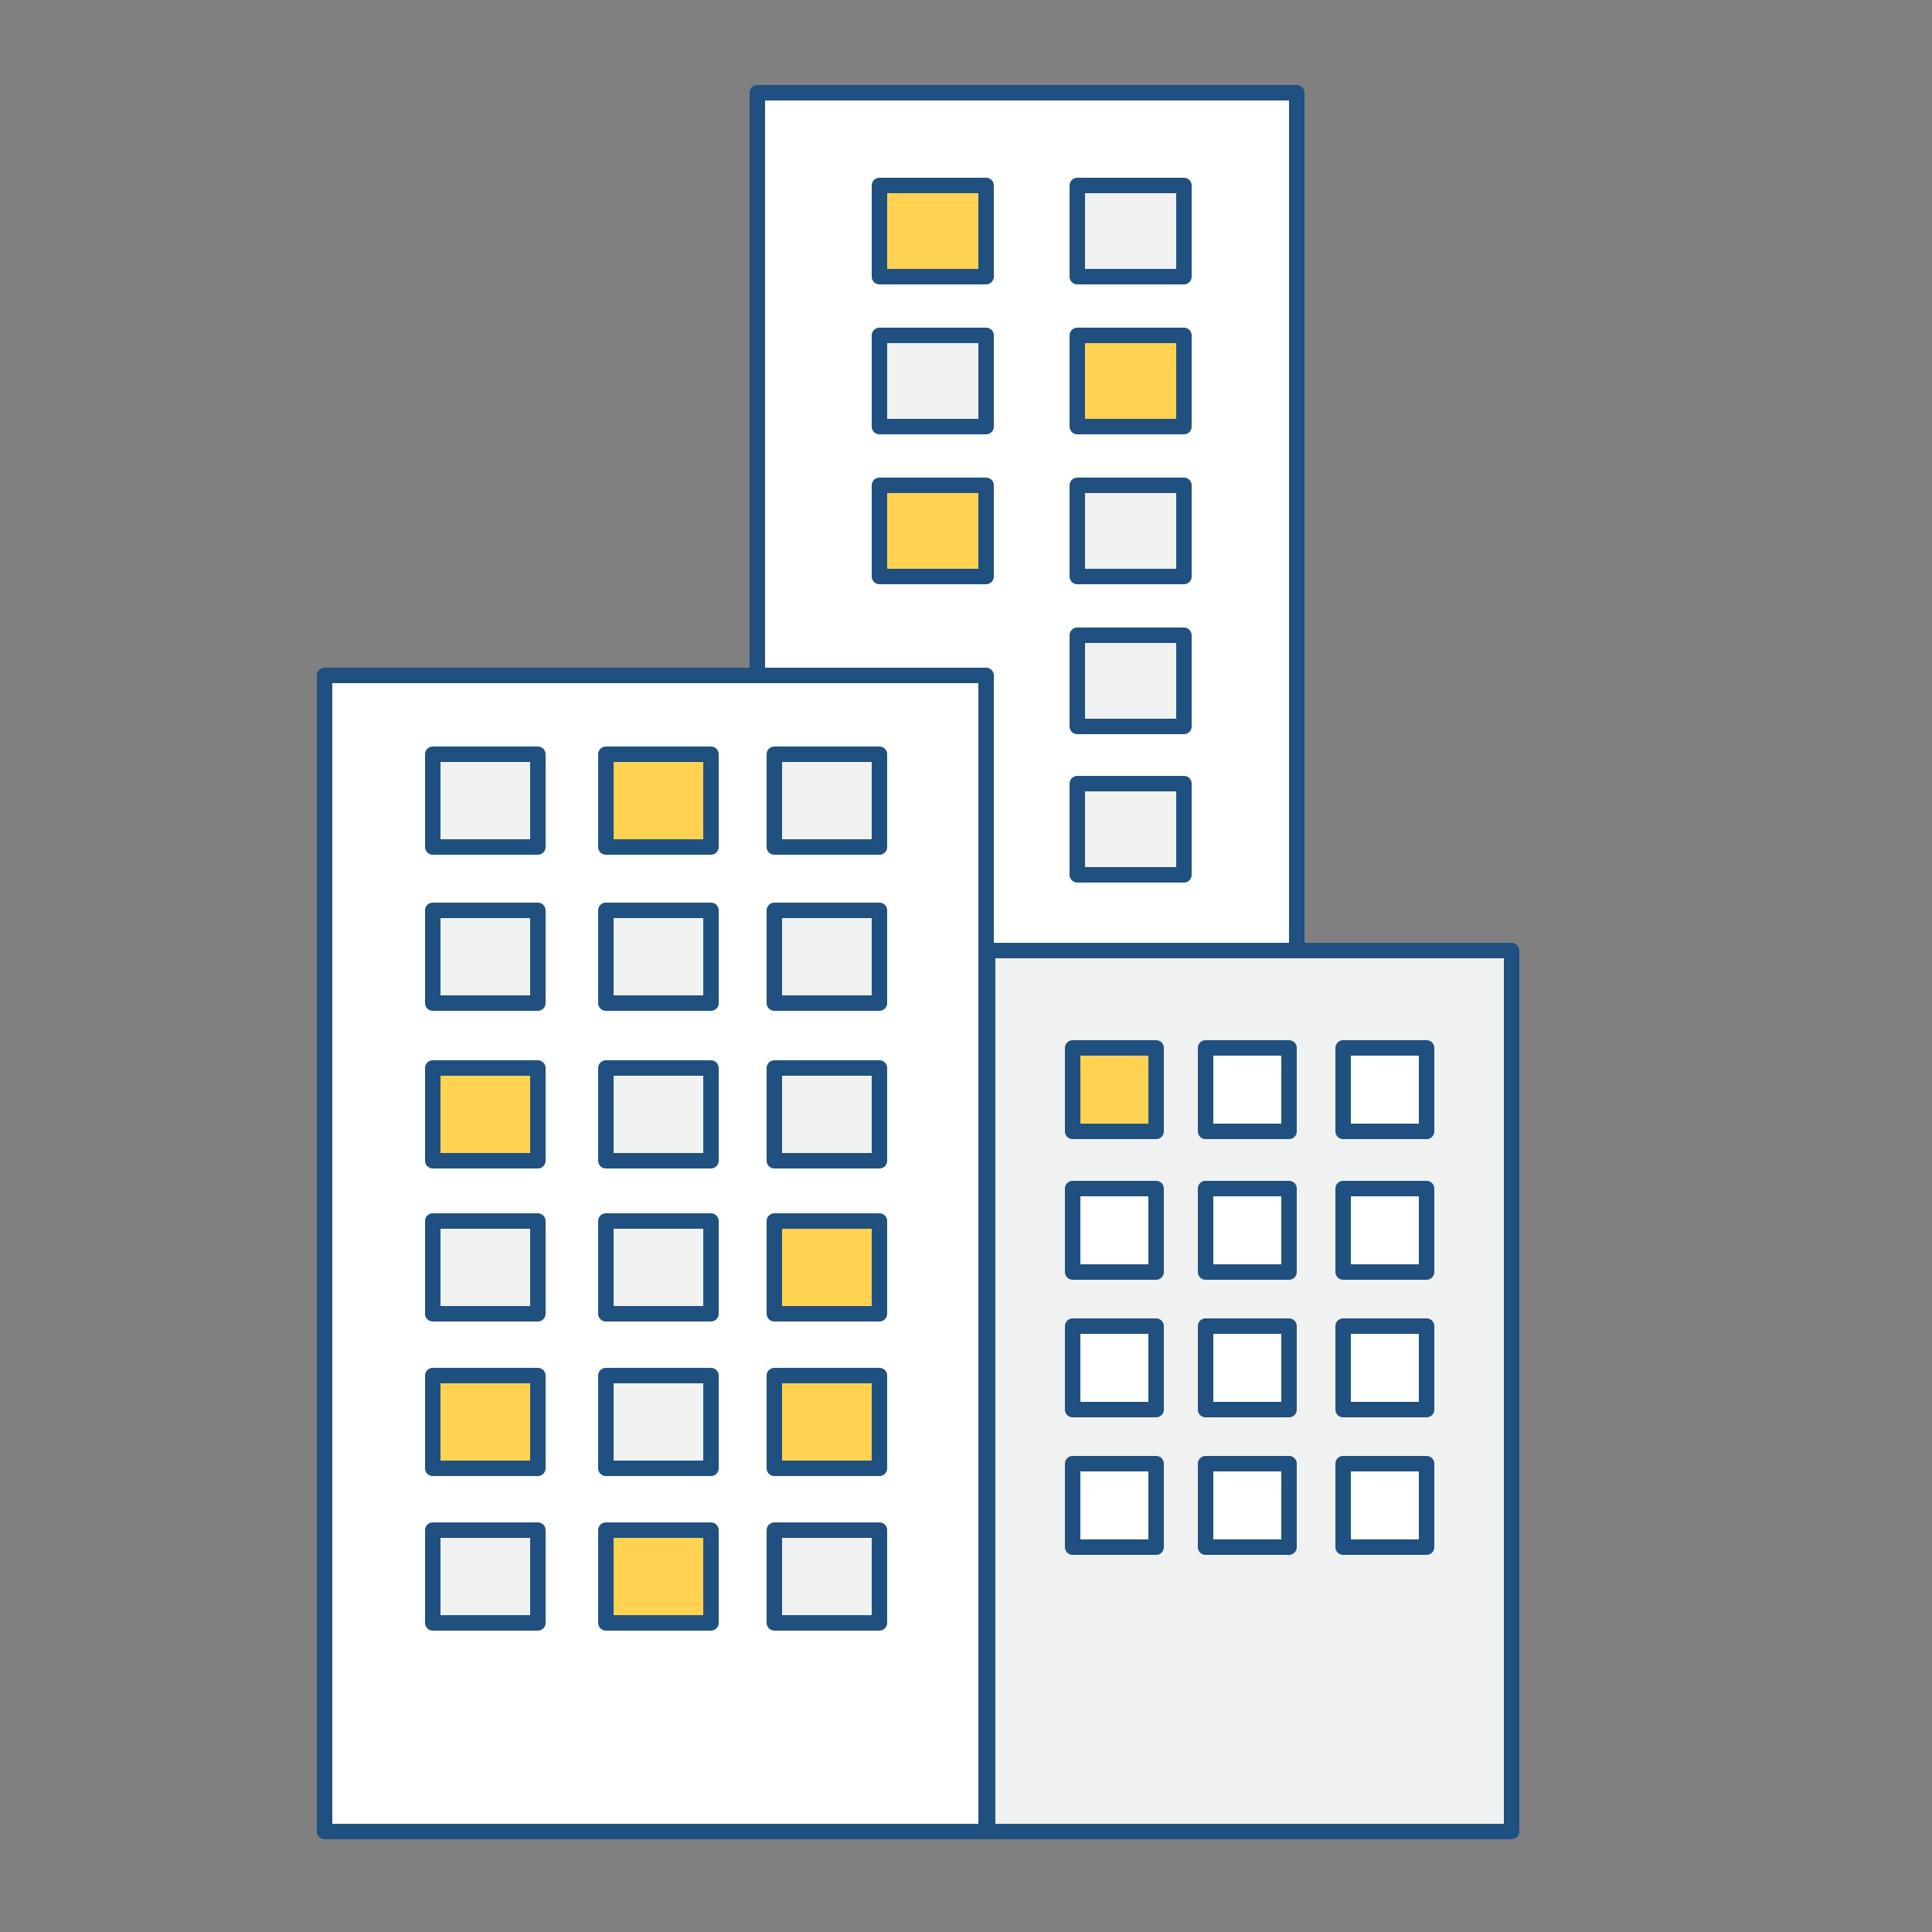<?xml version="1.0" encoding="utf-8"?>
<!-- Generator: Adobe Illustrator 17.1.0, SVG Export Plug-In . SVG Version: 6.00 Build 0)  -->
<!DOCTYPE svg PUBLIC "-//W3C//DTD SVG 1.1//EN" "http://www.w3.org/Graphics/SVG/1.1/DTD/svg11.dtd">
<svg version="1.1" xmlns="http://www.w3.org/2000/svg" xmlns:xlink="http://www.w3.org/1999/xlink" x="0px" y="0px"
	 viewBox="0 0 125 125" enable-background="new 0 0 125 125" xml:space="preserve">
<rect x="0" y="0" width="125" height="125" fill="#808080" stroke="none"/>
<g id="Layer_3">
</g>
<g id="Layer_1">
	<g id="Layer_2">
	</g>
	<g>
		<g>
			<g>
				<rect x="49" y="6" fill="#FFFFFF" width="34.9" height="81.6"/>
				
					<rect x="49" y="6" fill="none" stroke="#205080" stroke-linecap="round" stroke-linejoin="round" stroke-miterlimit="10" width="34.9" height="81.6"/>
			</g>
			<g>
				<rect x="56.9" y="12" fill="#FFD351" width="6.9" height="5.9"/>
				
					<rect x="56.9" y="12" fill="none" stroke="#205080" stroke-linecap="round" stroke-linejoin="round" stroke-miterlimit="10" width="6.9" height="5.9"/>
			</g>
			<g>
				<rect x="69.7" y="12" fill="#F0F1F1" width="6.9" height="5.9"/>
				
					<rect x="69.7" y="12" fill="none" stroke="#205080" stroke-linecap="round" stroke-linejoin="round" stroke-miterlimit="10" width="6.9" height="5.9"/>
			</g>
			<g>
				<rect x="56.9" y="21.7" fill="#F0F1F1" width="6.9" height="5.9"/>
				
					<rect x="56.9" y="21.7" fill="none" stroke="#205080" stroke-linecap="round" stroke-linejoin="round" stroke-miterlimit="10" width="6.9" height="5.9"/>
			</g>
			<g>
				<rect x="69.7" y="21.7" fill="#FFD351" width="6.9" height="5.9"/>
				
					<rect x="69.7" y="21.7" fill="none" stroke="#205080" stroke-linecap="round" stroke-linejoin="round" stroke-miterlimit="10" width="6.9" height="5.9"/>
			</g>
			<g>
				<rect x="56.9" y="31.4" fill="#FFD351" width="6.9" height="5.9"/>
				
					<rect x="56.9" y="31.4" fill="none" stroke="#205080" stroke-linecap="round" stroke-linejoin="round" stroke-miterlimit="10" width="6.9" height="5.9"/>
			</g>
			<g>
				<rect x="69.7" y="31.4" fill="#F0F1F1" width="6.9" height="5.9"/>
				
					<rect x="69.7" y="31.4" fill="none" stroke="#205080" stroke-linecap="round" stroke-linejoin="round" stroke-miterlimit="10" width="6.9" height="5.9"/>
			</g>
			<g>
				<rect x="56.9" y="46.2" fill="#FFD351" width="6.9" height="6.9"/>
				
					<rect x="56.9" y="46.2" fill="none" stroke="#205080" stroke-linecap="round" stroke-linejoin="round" stroke-miterlimit="10" width="6.9" height="6.9"/>
			</g>
			<g>
				<rect x="69.7" y="41.1" fill="#F0F1F1" width="6.9" height="5.9"/>
				
					<rect x="69.7" y="41.1" fill="none" stroke="#205080" stroke-linecap="round" stroke-linejoin="round" stroke-miterlimit="10" width="6.9" height="5.9"/>
			</g>
			<g>
				<rect x="69.7" y="50.7" fill="#F0F1F1" width="6.9" height="5.9"/>
				
					<rect x="69.7" y="50.7" fill="none" stroke="#205080" stroke-linecap="round" stroke-linejoin="round" stroke-miterlimit="10" width="6.9" height="5.9"/>
			</g>
		</g>
		<g>
			<rect x="63.9" y="61.5" fill="#F0F1F1" width="33.9" height="57"/>
			
				<rect x="63.9" y="61.5" fill="none" stroke="#205080" stroke-linecap="round" stroke-linejoin="round" stroke-miterlimit="10" width="33.9" height="57"/>
		</g>
		<g>
			<g>
				<rect x="21" y="43.7" fill="#FFFFFF" width="42.8" height="74.8"/>
				
					<rect x="21" y="43.7" fill="none" stroke="#205080" stroke-linecap="round" stroke-linejoin="round" stroke-miterlimit="10" width="42.8" height="74.8"/>
			</g>
			<g>
				<rect x="28" y="48.8" fill="#F0F1F1" width="6.8" height="6"/>
				
					<rect x="28" y="48.8" fill="none" stroke="#205080" stroke-linecap="round" stroke-linejoin="round" stroke-miterlimit="10" width="6.8" height="6"/>
			</g>
			<g>
				<rect x="39.2" y="48.8" fill="#FFD351" width="6.8" height="6"/>
				
					<rect x="39.2" y="48.8" fill="none" stroke="#205080" stroke-linecap="round" stroke-linejoin="round" stroke-miterlimit="10" width="6.8" height="6"/>
			</g>
			<g>
				<rect x="28" y="58.9" fill="#F0F1F1" width="6.8" height="6"/>
				
					<rect x="28" y="58.9" fill="none" stroke="#205080" stroke-linecap="round" stroke-linejoin="round" stroke-miterlimit="10" width="6.8" height="6"/>
			</g>
			<g>
				<rect x="39.2" y="58.9" fill="#F0F1F1" width="6.8" height="6"/>
				
					<rect x="39.2" y="58.9" fill="none" stroke="#205080" stroke-linecap="round" stroke-linejoin="round" stroke-miterlimit="10" width="6.8" height="6"/>
			</g>
			<g>
				<rect x="28" y="69.1" fill="#FFD351" width="6.8" height="6"/>
				
					<rect x="28" y="69.1" fill="none" stroke="#205080" stroke-linecap="round" stroke-linejoin="round" stroke-miterlimit="10" width="6.8" height="6"/>
			</g>
			<g>
				<rect x="39.2" y="69.1" fill="#F0F1F1" width="6.8" height="6"/>
				
					<rect x="39.2" y="69.1" fill="none" stroke="#205080" stroke-linecap="round" stroke-linejoin="round" stroke-miterlimit="10" width="6.8" height="6"/>
			</g>
			<g>
				<g>
					<rect x="50.1" y="69.1" fill="#F0F1F1" width="6.8" height="6"/>
					
						<rect x="50.1" y="69.1" fill="none" stroke="#205080" stroke-linecap="round" stroke-linejoin="round" stroke-miterlimit="10" width="6.8" height="6"/>
				</g>
			</g>
			<g>
				<rect x="28" y="79" fill="#F0F1F1" width="6.8" height="6"/>
				
					<rect x="28" y="79" fill="none" stroke="#205080" stroke-linecap="round" stroke-linejoin="round" stroke-miterlimit="10" width="6.8" height="6"/>
			</g>
			<g>
				<rect x="39.2" y="79" fill="#F0F1F1" width="6.8" height="6"/>
				
					<rect x="39.2" y="79" fill="none" stroke="#205080" stroke-linecap="round" stroke-linejoin="round" stroke-miterlimit="10" width="6.8" height="6"/>
			</g>
			<g>
				<g>
					<rect x="50.1" y="79" fill="#FFD351" width="6.8" height="6"/>
					
						<rect x="50.1" y="79" fill="none" stroke="#205080" stroke-linecap="round" stroke-linejoin="round" stroke-miterlimit="10" width="6.8" height="6"/>
				</g>
			</g>
			<g>
				<rect x="28" y="89" fill="#FFD351" width="6.8" height="6"/>
				
					<rect x="28" y="89" fill="none" stroke="#205080" stroke-linecap="round" stroke-linejoin="round" stroke-miterlimit="10" width="6.8" height="6"/>
			</g>
			<g>
				<rect x="39.2" y="89" fill="#F0F1F1" width="6.8" height="6"/>
				
					<rect x="39.2" y="89" fill="none" stroke="#205080" stroke-linecap="round" stroke-linejoin="round" stroke-miterlimit="10" width="6.8" height="6"/>
			</g>
			<g>
				<g>
					<rect x="50.1" y="89" fill="#FFD351" width="6.8" height="6"/>
					
						<rect x="50.1" y="89" fill="none" stroke="#205080" stroke-linecap="round" stroke-linejoin="round" stroke-miterlimit="10" width="6.8" height="6"/>
				</g>
			</g>
			<g>
				<rect x="28" y="99" fill="#F0F1F1" width="6.8" height="6"/>
				
					<rect x="28" y="99" fill="none" stroke="#205080" stroke-linecap="round" stroke-linejoin="round" stroke-miterlimit="10" width="6.8" height="6"/>
			</g>
			<g>
				<rect x="39.2" y="99" fill="#FFD351" width="6.8" height="6"/>
				
					<rect x="39.2" y="99" fill="none" stroke="#205080" stroke-linecap="round" stroke-linejoin="round" stroke-miterlimit="10" width="6.8" height="6"/>
			</g>
			<g>
				<g>
					<rect x="50.1" y="99" fill="#F0F1F1" width="6.8" height="6"/>
					
						<rect x="50.1" y="99" fill="none" stroke="#205080" stroke-linecap="round" stroke-linejoin="round" stroke-miterlimit="10" width="6.8" height="6"/>
				</g>
			</g>
			<g>
				<g>
					<rect x="50.1" y="58.9" fill="#F0F1F1" width="6.8" height="6"/>
					
						<rect x="50.1" y="58.9" fill="none" stroke="#205080" stroke-linecap="round" stroke-linejoin="round" stroke-miterlimit="10" width="6.8" height="6"/>
				</g>
			</g>
			<g>
				<g>
					<rect x="50.1" y="48.8" fill="#F0F1F1" width="6.8" height="6"/>
					
						<rect x="50.1" y="48.8" fill="none" stroke="#205080" stroke-linecap="round" stroke-linejoin="round" stroke-miterlimit="10" width="6.8" height="6"/>
				</g>
			</g>
		</g>
		<g>
			<rect x="69.4" y="67.8" fill="#FFD351" width="5.4" height="5.4"/>
			
				<rect x="69.4" y="67.8" fill="none" stroke="#205080" stroke-linecap="round" stroke-linejoin="round" stroke-miterlimit="10" width="5.4" height="5.4"/>
		</g>
		<g>
			<rect x="69.4" y="76.9" fill="#FFFFFF" width="5.4" height="5.4"/>
			
				<rect x="69.4" y="76.9" fill="none" stroke="#205080" stroke-linecap="round" stroke-linejoin="round" stroke-miterlimit="10" width="5.4" height="5.4"/>
		</g>
		<g>
			<rect x="86.9" y="76.9" fill="#FFFFFF" width="5.4" height="5.4"/>
			
				<rect x="86.9" y="76.9" fill="none" stroke="#205080" stroke-linecap="round" stroke-linejoin="round" stroke-miterlimit="10" width="5.4" height="5.4"/>
		</g>
		<g>
			<rect x="78" y="76.9" fill="#FFFFFF" width="5.4" height="5.4"/>
			
				<rect x="78" y="76.9" fill="none" stroke="#205080" stroke-linecap="round" stroke-linejoin="round" stroke-miterlimit="10" width="5.4" height="5.4"/>
		</g>
		<g>
			<rect x="69.4" y="85.8" fill="#FFFFFF" width="5.4" height="5.4"/>
			
				<rect x="69.4" y="85.8" fill="none" stroke="#205080" stroke-linecap="round" stroke-linejoin="round" stroke-miterlimit="10" width="5.4" height="5.4"/>
		</g>
		<g>
			<rect x="86.9" y="85.8" fill="#FFFFFF" width="5.4" height="5.4"/>
			
				<rect x="86.9" y="85.8" fill="none" stroke="#205080" stroke-linecap="round" stroke-linejoin="round" stroke-miterlimit="10" width="5.4" height="5.4"/>
		</g>
		<g>
			<rect x="78" y="85.8" fill="#FFFFFF" width="5.4" height="5.4"/>
			
				<rect x="78" y="85.8" fill="none" stroke="#205080" stroke-linecap="round" stroke-linejoin="round" stroke-miterlimit="10" width="5.4" height="5.4"/>
		</g>
		<g>
			<rect x="69.4" y="94.7" fill="#FFFFFF" width="5.4" height="5.4"/>
			
				<rect x="69.4" y="94.7" fill="none" stroke="#205080" stroke-linecap="round" stroke-linejoin="round" stroke-miterlimit="10" width="5.4" height="5.4"/>
		</g>
		<g>
			<rect x="86.9" y="94.7" fill="#FFFFFF" width="5.4" height="5.4"/>
			
				<rect x="86.9" y="94.7" fill="none" stroke="#205080" stroke-linecap="round" stroke-linejoin="round" stroke-miterlimit="10" width="5.4" height="5.4"/>
		</g>
		<g>
			<rect x="78" y="94.7" fill="#FFFFFF" width="5.4" height="5.4"/>
			
				<rect x="78" y="94.7" fill="none" stroke="#205080" stroke-linecap="round" stroke-linejoin="round" stroke-miterlimit="10" width="5.4" height="5.4"/>
		</g>
		<g>
			<rect x="86.9" y="67.8" fill="#FFFFFF" width="5.4" height="5.4"/>
			
				<rect x="86.9" y="67.8" fill="none" stroke="#205080" stroke-linecap="round" stroke-linejoin="round" stroke-miterlimit="10" width="5.4" height="5.4"/>
		</g>
		<g>
			<rect x="78" y="67.8" fill="#FFFFFF" width="5.4" height="5.4"/>
			
				<rect x="78" y="67.8" fill="none" stroke="#205080" stroke-linecap="round" stroke-linejoin="round" stroke-miterlimit="10" width="5.4" height="5.4"/>
		</g>
	</g>
</g>
</svg>
